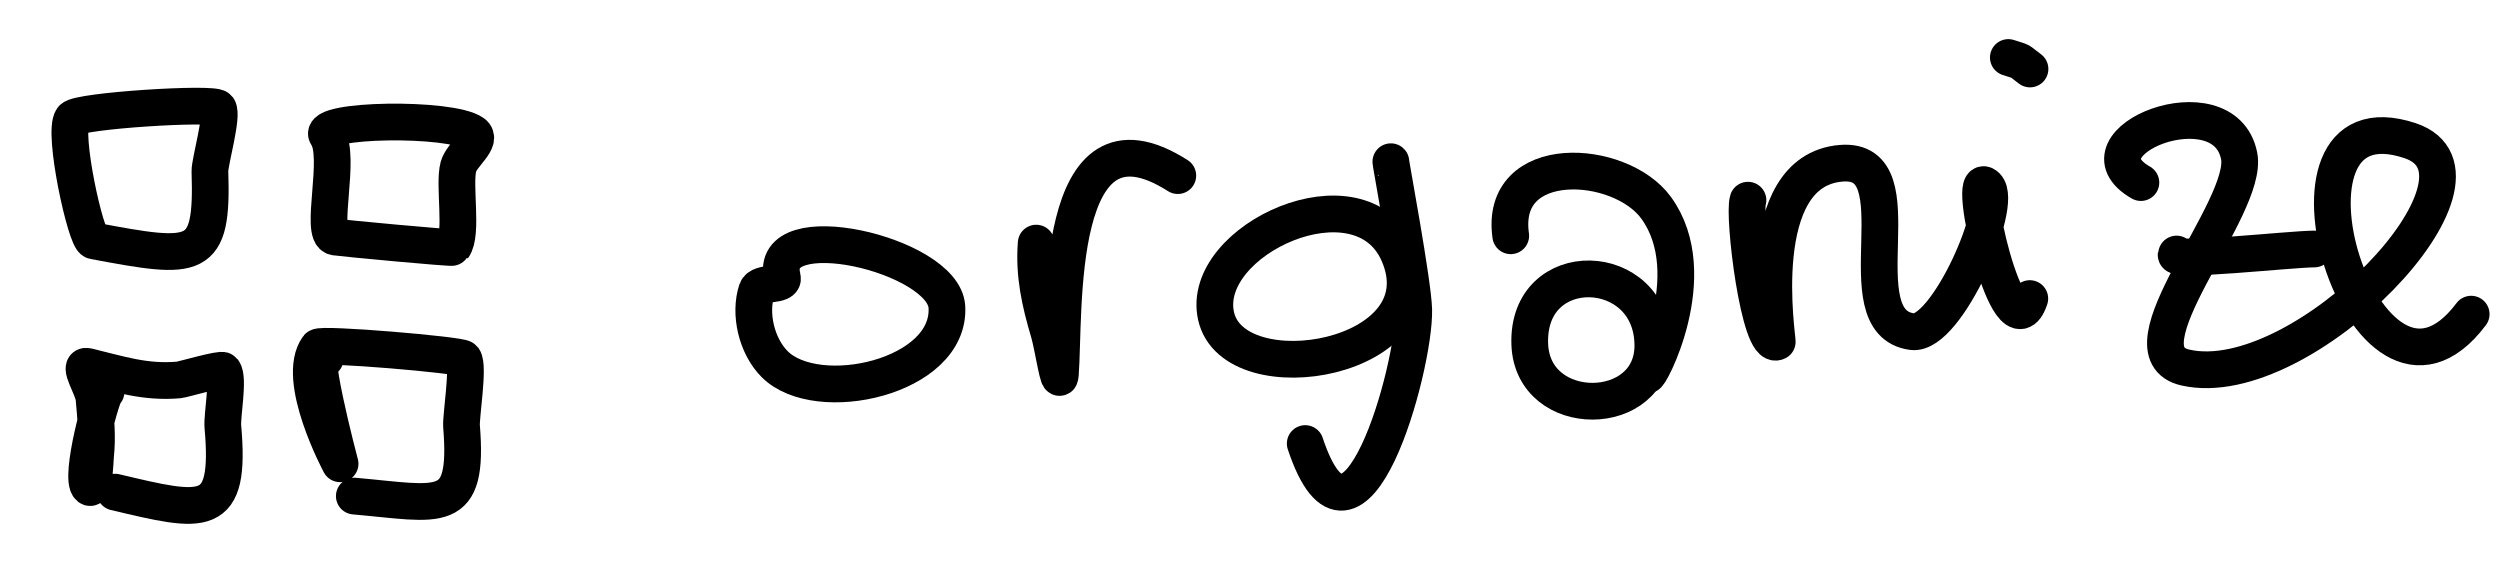<svg viewBox="0 0 98 22" fill="none" xmlns="http://www.w3.org/2000/svg">
  <g
    stroke-width="1.44"
    stroke-miterlimit="10"
    stroke-linecap="round"
    stroke-linejoin="round"
    stroke="currentColor"
  >
    <path
      d="M3.668 9.441C3.364 9.383 2.442 5.192 2.835 4.649C3.061 4.338 8.38 4.005 8.55 4.241C8.75 4.521 8.218 6.353 8.229 6.718C8.347 10.257 7.725 10.205 3.668 9.441Z"
    />
    <path
      d="M12.82 5.31C13.393 6.149 12.507 9.189 13.132 9.292C13.33 9.326 17.729 9.744 17.763 9.698C18.157 9.155 17.773 7.245 17.972 6.525C18.099 6.067 18.934 5.5 18.55 5.22C17.671 4.583 12.38 4.667 12.82 5.31Z"
    />
    <path
      d="M12.748 14.062C11.942 12.936 13.331 18.18 13.331 18.18C13.331 18.18 11.551 14.864 12.462 13.609C12.579 13.447 18.067 13.914 18.17 14.058C18.387 14.361 18.061 16.327 18.092 16.71C18.38 20.262 17.267 19.743 13.889 19.447"
    />
    <path
      d="M4.157 15.361C4.037 15.26 3.086 18.752 3.5 19.099C3.694 19.261 3.729 18.019 3.745 17.874C3.828 17.105 3.753 16.382 3.685 15.615C3.647 15.191 3.017 14.266 3.432 14.364C4.642 14.651 5.672 15.013 7.016 14.893C7.152 14.881 8.684 14.433 8.752 14.526C8.981 14.841 8.697 16.293 8.736 16.721C9.064 20.4 8.004 20.12 4.508 19.291"
    />
    <path
      d="M30.669 10.875C30.761 11.237 29.786 11.021 29.668 11.375C29.363 12.288 29.653 13.56 30.367 14.275C32.039 15.949 37.279 14.788 37.118 12.029C36.998 9.973 30.029 8.357 30.669 10.875Z"
    />
    <path
      d="M40.619 9.53C40.523 10.769 40.764 11.843 41.117 13.031C41.279 13.578 41.521 15.25 41.566 14.682C41.75 12.301 41.254 3.751 46.17 6.884"
    />
    <path
      d="M54.82 9.94C53.317 6.512 47.009 9.408 47.669 12.385C48.362 15.513 56.647 14.104 54.82 9.94Z"
    />
    <path
      d="M54.522 6.339C54.497 6.314 55.394 11.085 55.418 12.14C55.47 14.371 53.068 23.108 51.165 17.387"
    />
    <path
      d="M59.221 9.242C58.748 5.923 63.505 6.196 64.921 8.146C66.829 10.773 64.6 14.929 64.567 14.695"
    />
    <path
      d="M64.792 13.521C64.76 10.156 59.839 9.993 59.967 13.493C60.076 16.499 64.82 16.439 64.792 13.521Z"
    />
    <path
      d="M68.52 7.847C68.322 8.441 68.958 13.752 69.667 13.399C69.707 13.378 68.589 6.696 72.171 6.4C75.276 6.143 72.162 12.649 74.967 13.002C76.307 13.17 78.563 7.996 77.871 7.303C77.011 6.442 78.755 14.136 79.568 11.704"
    />
    <path d="M79.576 2.704C79.05 2.309 79.334 2.457 78.727 2.254" />
    <path
      d="M83.923 7.157C81.16 5.576 87.187 3.169 87.774 6.11C88.179 8.139 82.958 13.795 85.669 14.408C90.264 15.449 98.5 6.859 94.475 5.514C88.337 3.464 92.693 17.877 96.87 12.315"
    />
    <path d="M85.322 9.958C84.974 10.306 89.797 9.761 90.722 9.761" />
  </g>
</svg>
